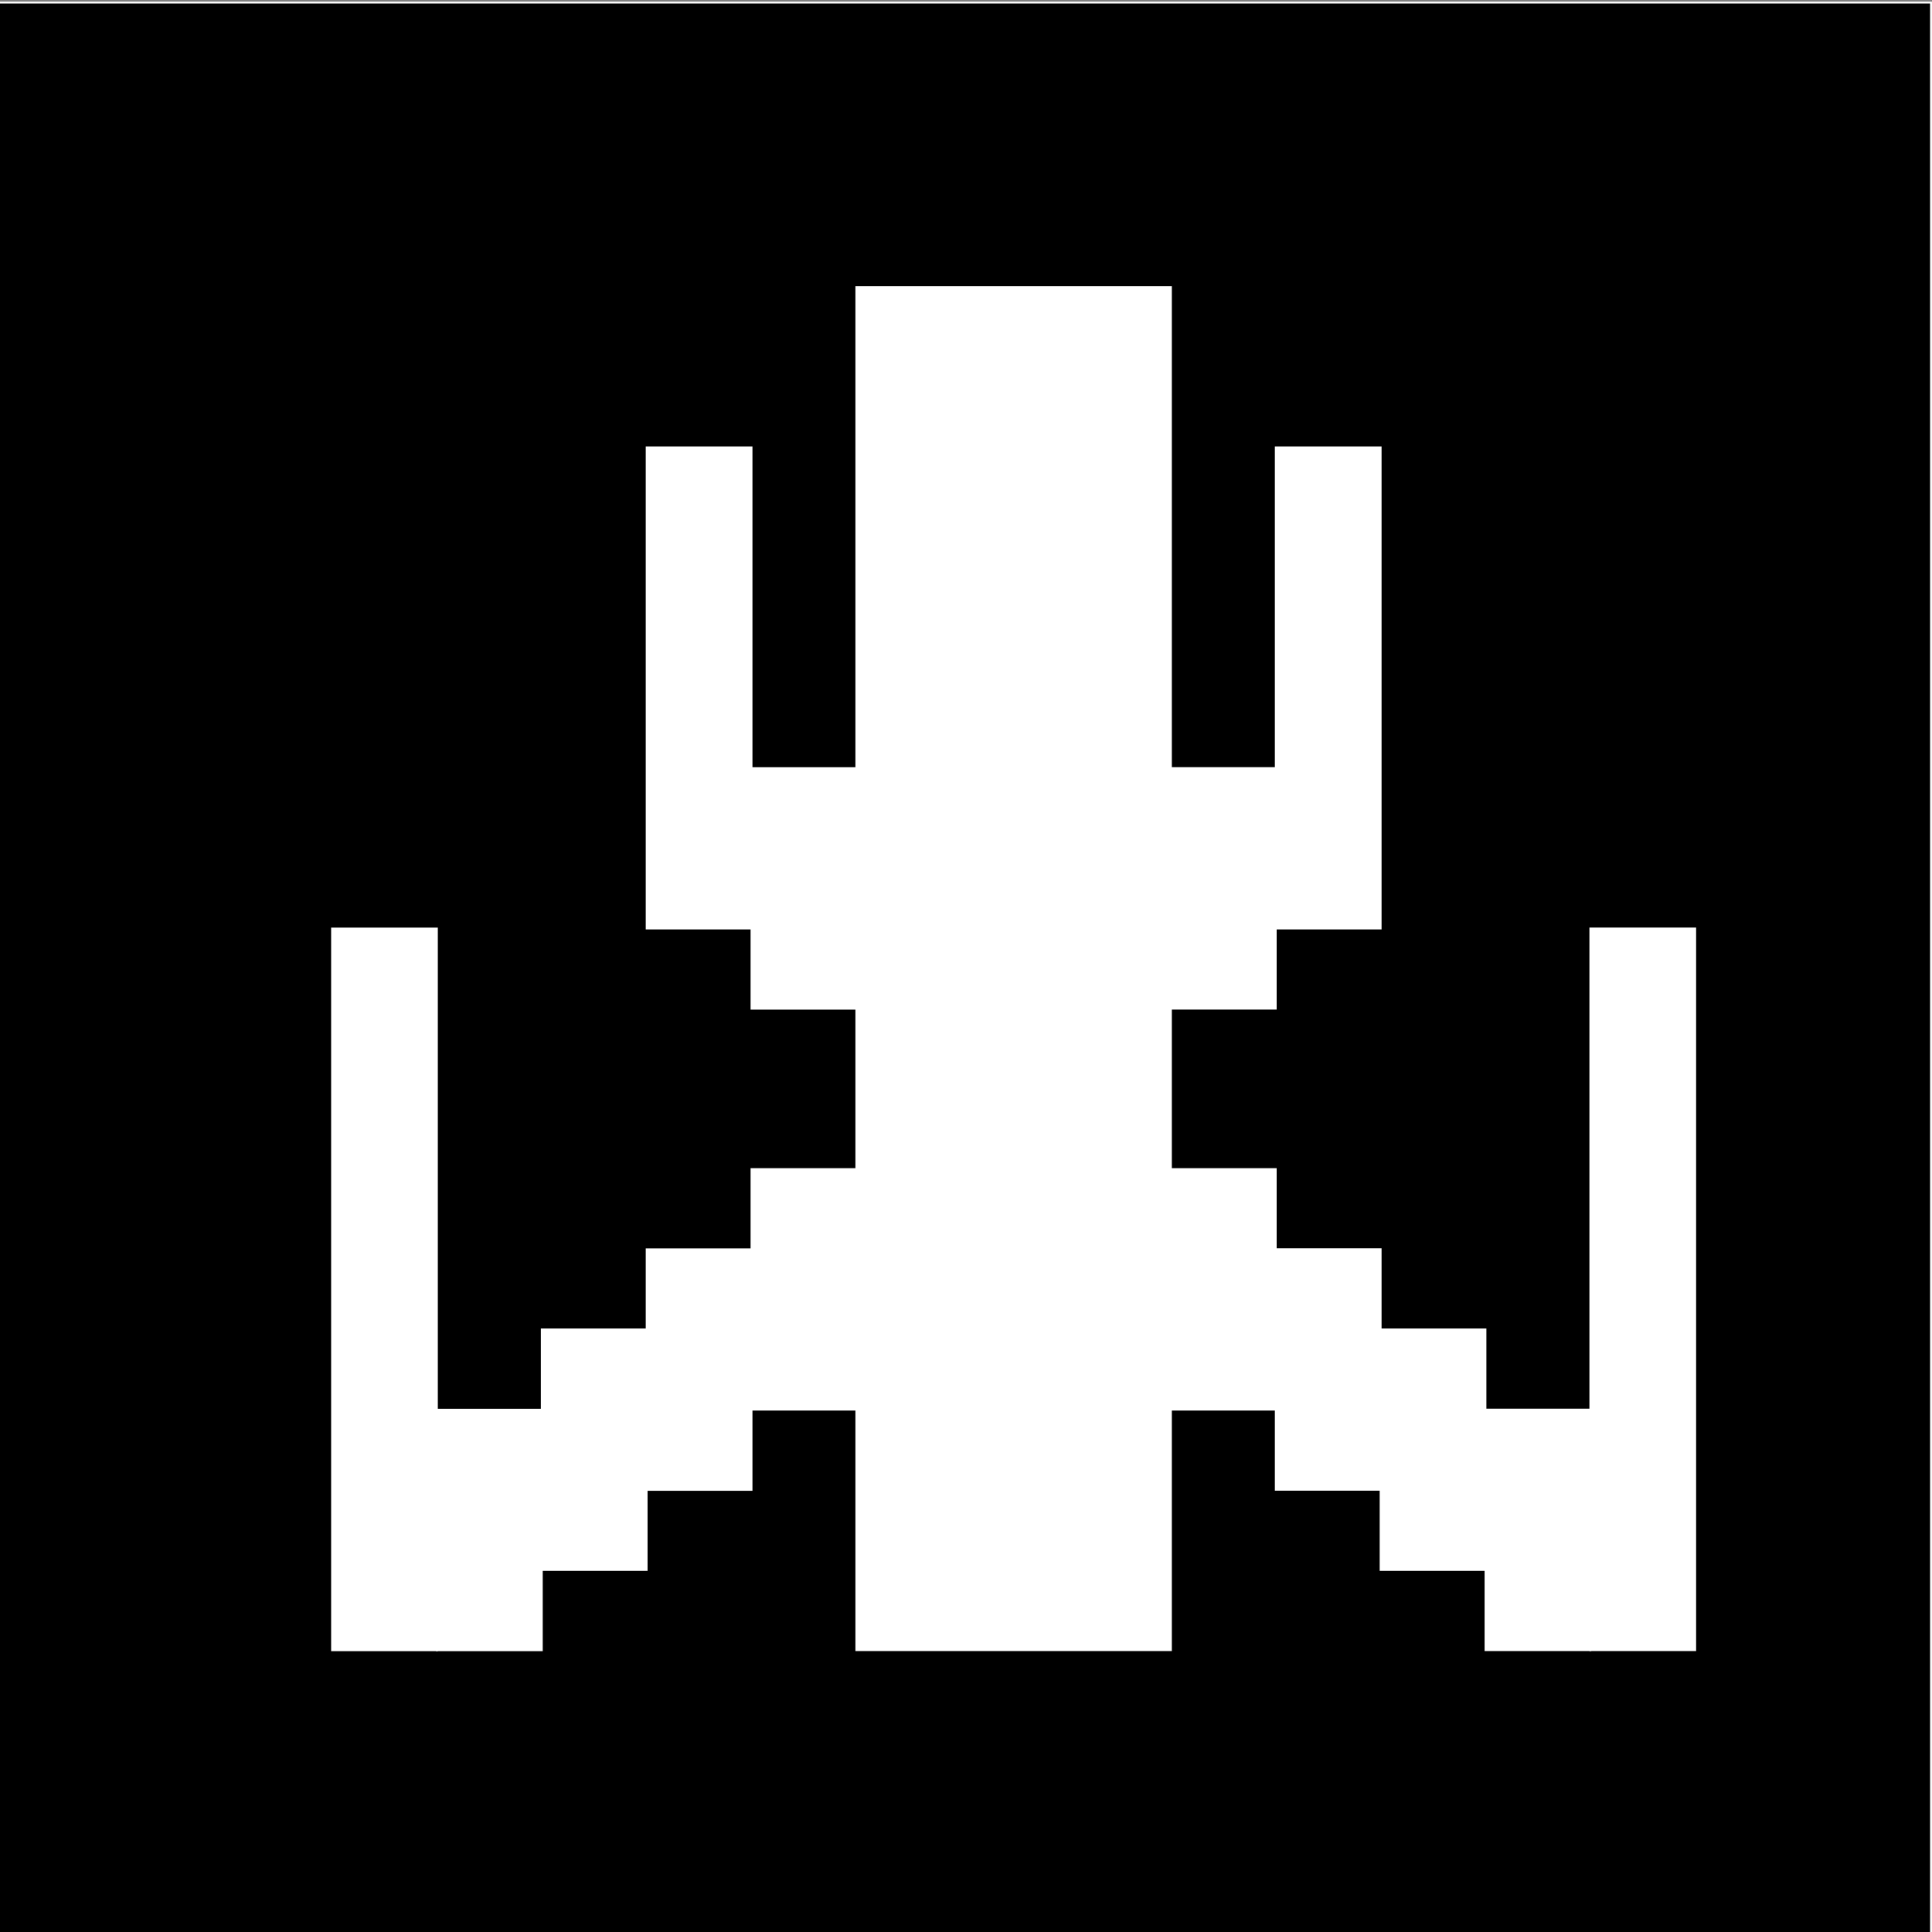 <svg id="Layer_1" data-name="Layer 1" xmlns="http://www.w3.org/2000/svg" viewBox="0 0 256 256"><rect x="0" y="0" width="256" height="256" fill="#808080" stroke="none"/><defs><style>.cls-1,.cls-2{stroke:#fff;stroke-linecap:round;stroke-miterlimit:10;stroke-width:0.25px;}.cls-2{fill:#fff;}</style></defs><title>UnoShooter-Favicon</title><rect class="cls-1" x="-0.13" y="0.34" width="256" height="256"/><rect class="cls-2" x="113.47" y="38.03" width="41.68" height="180.62"/><rect class="cls-2" x="169.05" y="59.28" width="13.89" height="63.75"/><rect class="cls-2" x="169.05" y="165.53" width="13.89" height="31.87"/><rect class="cls-2" x="182.94" y="176.16" width="13.89" height="31.87"/><rect class="cls-2" x="196.84" y="186.78" width="13.89" height="31.87"/><rect class="cls-2" x="210.73" y="123.03" width="13.89" height="95.62"/><rect class="cls-2" x="155.15" y="154.91" width="13.89" height="31.87"/><rect class="cls-2" x="155.15" y="101.78" width="13.89" height="31.87"/><rect class="cls-2" x="85.68" y="59.28" width="13.89" height="63.75" transform="translate(185.26 182.31) rotate(-180)"/><rect class="cls-2" x="85.68" y="165.53" width="13.89" height="31.87" transform="translate(185.26 362.94) rotate(-180)"/><rect class="cls-2" x="71.79" y="176.16" width="13.89" height="31.87" transform="translate(157.47 384.19) rotate(-180)"/><rect class="cls-2" x="57.89" y="186.78" width="13.89" height="31.87" transform="translate(129.68 405.44) rotate(-180)"/><rect class="cls-2" x="44" y="123.03" width="13.89" height="95.62" transform="translate(101.89 341.69) rotate(-180)"/><rect class="cls-2" x="99.58" y="154.91" width="13.89" height="31.87" transform="translate(213.05 341.69) rotate(-180)"/><rect class="cls-2" x="99.58" y="101.78" width="13.89" height="31.87" transform="translate(213.05 235.44) rotate(-180)"/></svg>
